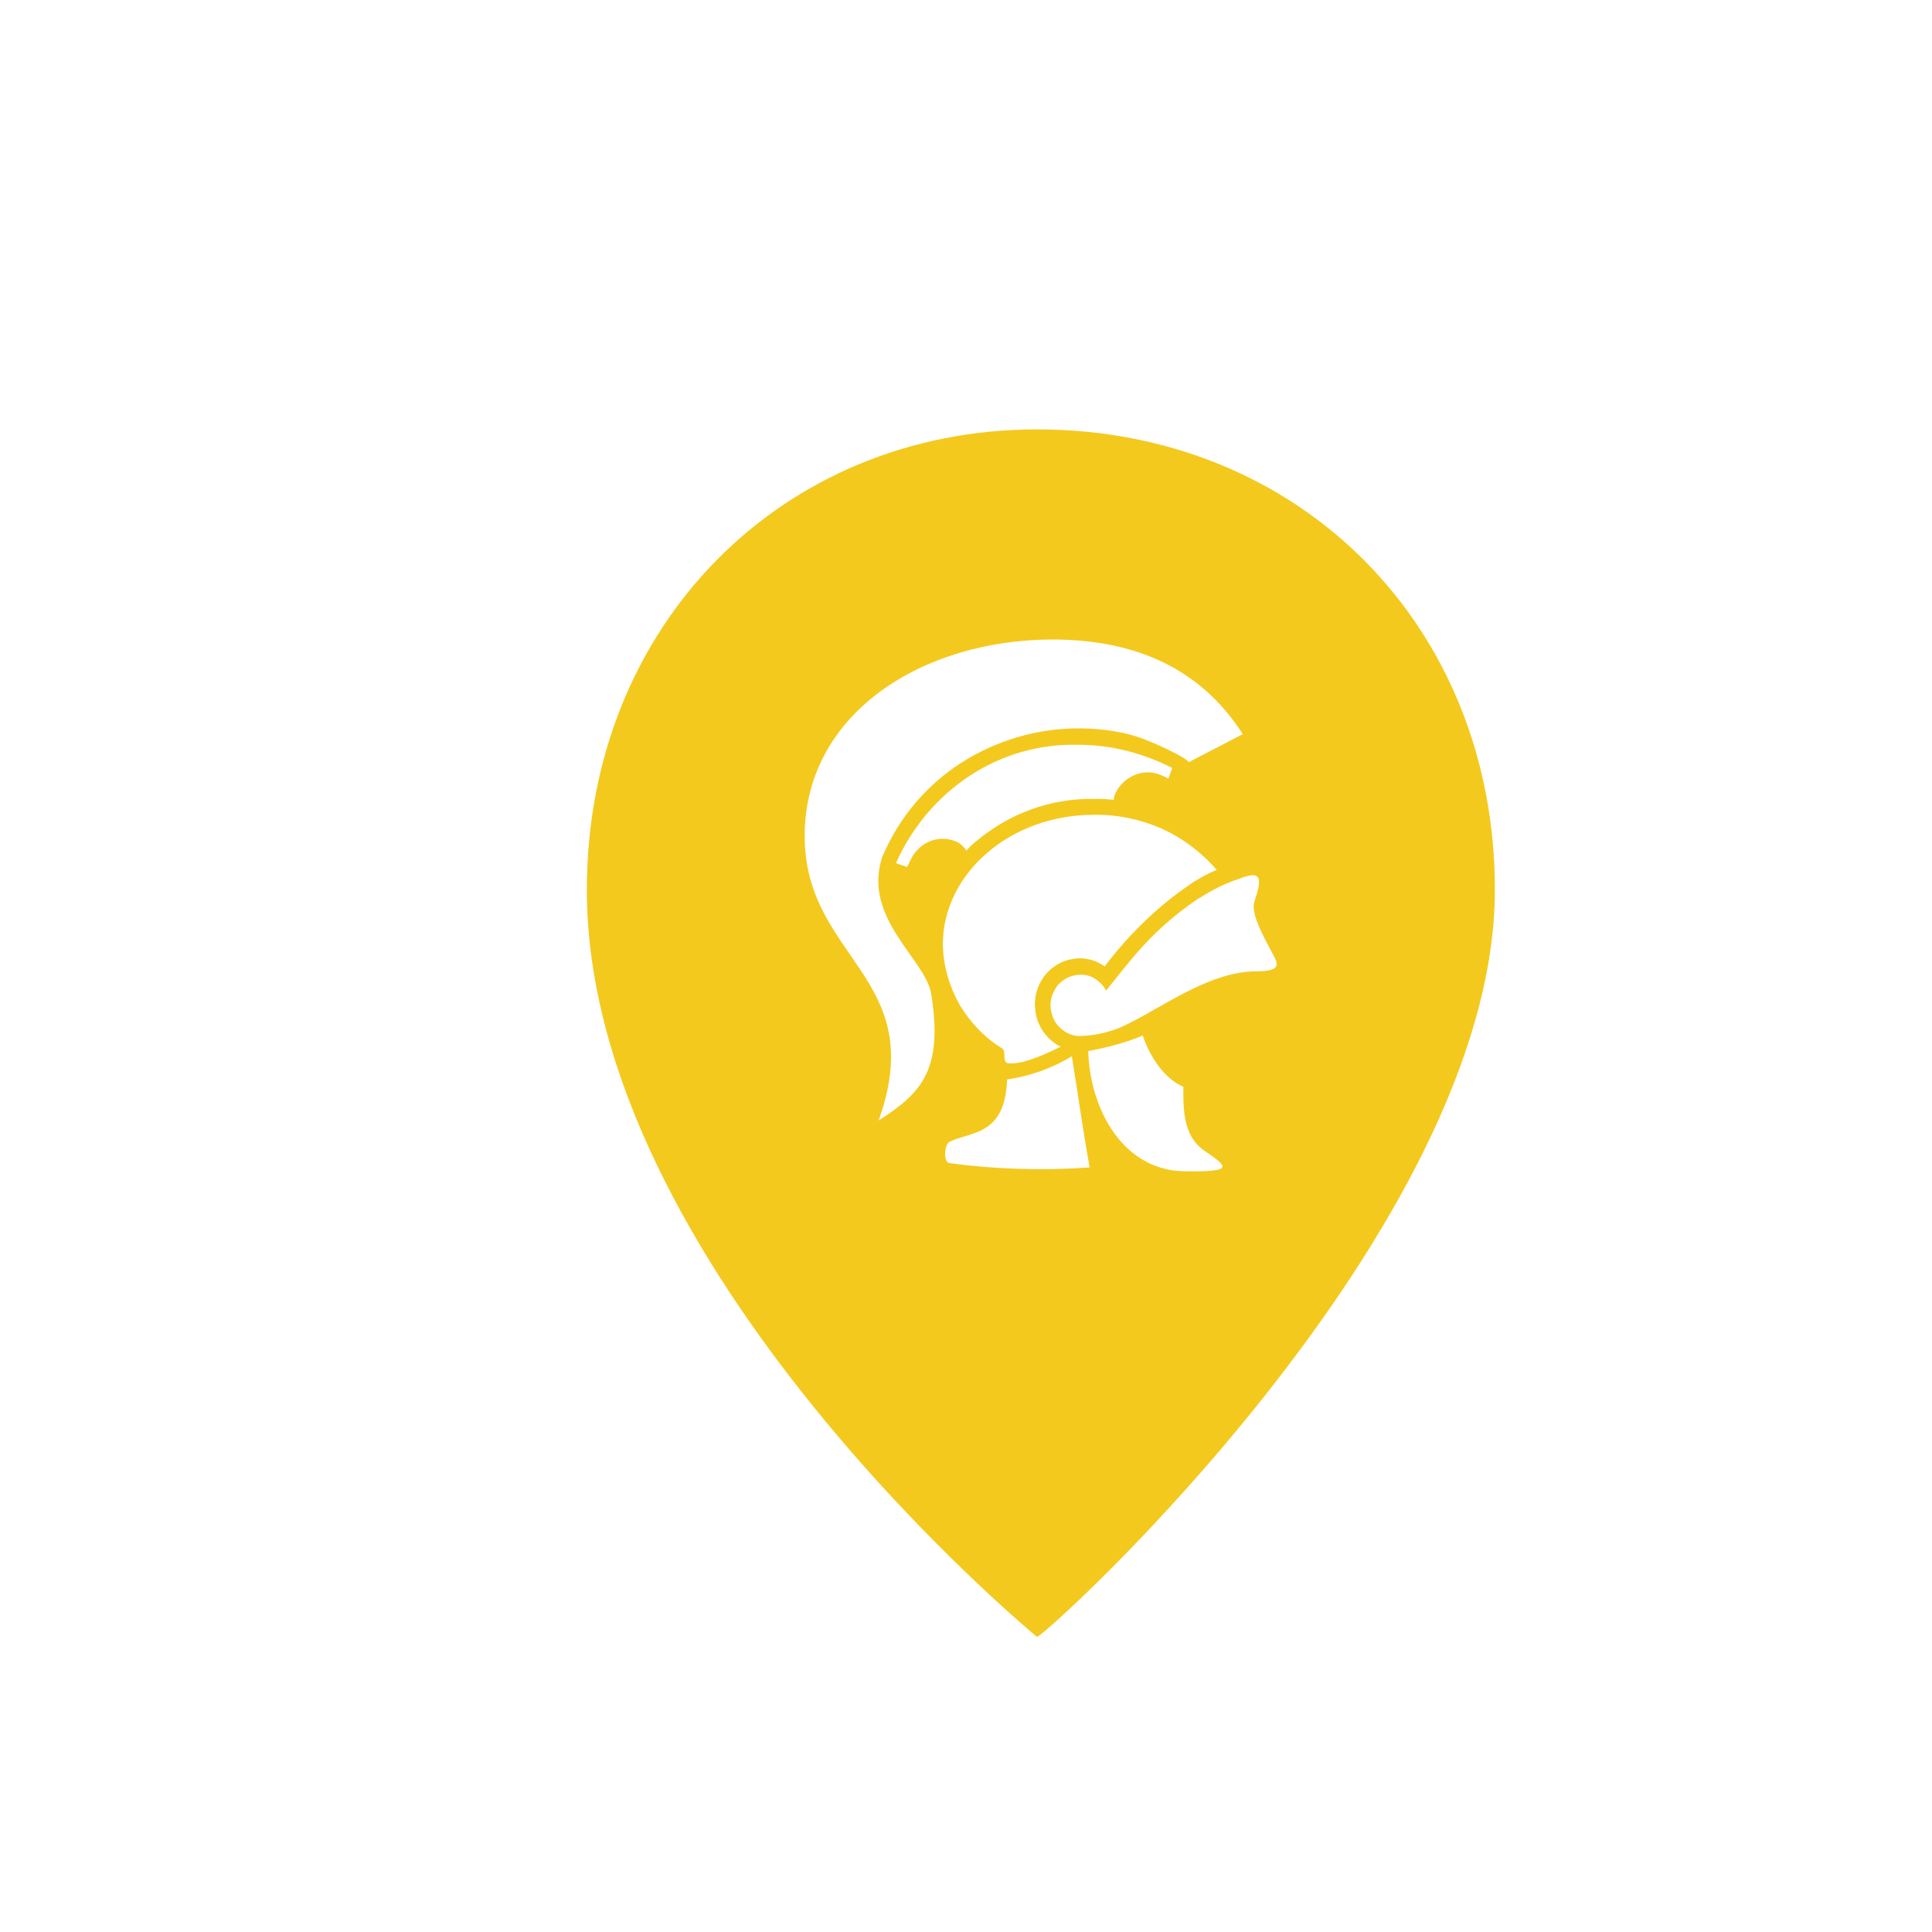 <?xml version="1.0" encoding="utf-8"?>
<!-- Generator: Adobe Illustrator 27.0.0, SVG Export Plug-In . SVG Version: 6.00 Build 0)  -->
<svg version="1.1" id="Capa_1" xmlns="http://www.w3.org/2000/svg" xmlns:xlink="http://www.w3.org/1999/xlink" x="0px" y="0px" width="61px" height="61px"
	 viewBox="0 0 400 400" style="enable-background:new 0 0 400 400;" xml:space="preserve">
<style type="text/css">
	.st0{fill-rule:evenodd;clip-rule:evenodd;fill:#F4C91E;}
</style>
<path class="st0" d="M214.7,88.9c-52.8,0-93.2,40.6-93.2,95.3c0,78.1,93.2,154.7,93.2,154.7c1.6,0,94.8-84.4,94.8-154.7
	C309.5,129.6,269.1,88.9,214.7,88.9z M181.9,232c10.7-29.7-15.3-33.4-15.3-58.9c0-25.4,24.4-40.7,51.4-40.7l-0.2,0
	c17.7,0,31,6.3,39.5,19.6l-10.8,5.6c-0.2,0.1-0.3,0.2-0.4,0.2c0,0,0,0,0,0c0,0-0.1,0.1,0,0c-0.2-0.8-7.9-4.6-12.1-5.7
	c-3.5-0.9-7.1-1.3-10.7-1.3c-8.6,0-17.1,2.5-24.4,7.2c-7.1,4.6-12.7,11.2-16.1,19.1c-0.1,0.2-0.2,0.3-0.2,0.5
	c-4,12.6,9.1,21.1,10.2,28.2C195.4,221.9,190.4,226.5,181.9,232z M242.7,159l-0.8,2.2c-0.5-0.3-1-0.5-1.5-0.7
	c-1.8-0.8-3.8-0.8-5.6,0c-1.8,0.8-3.2,2.2-4,4c-0.1,0.3-0.2,0.7-0.2,1.1c-1.4-0.2-2.9-0.2-4.3-0.2c-8.8-0.1-17.3,3-24.1,8.7
	c-0.8,0.6-1.5,1.3-2.1,2c-0.4-0.6-1-1.2-1.6-1.6c-1.7-0.9-3.7-1.1-5.5-0.5c-1.8,0.6-3.4,1.9-4.3,3.7c-0.3,0.6-0.6,1.2-0.9,1.8
	l-2.3-0.8c3.3-7.4,8.6-13.7,15.3-18.1c6.7-4.4,14.5-6.6,22.4-6.4l0.1,0C230,154.2,236.6,155.9,242.7,159z M226.4,168.7
	c4.8-0.1,9.6,0.9,14,2.8c4.4,2,8.3,4.9,11.5,8.6c-1.9,0.8-3.8,1.8-5.5,3c-6.8,4.6-12.7,10.4-17.7,17l-0.4-0.3
	c-1.9-1.2-4.2-1.7-6.5-1.2c-2.2,0.4-4.2,1.7-5.6,3.5c-1.4,1.9-2.1,4.2-1.9,6.5c0.1,2.3,1.1,4.6,2.7,6.2l0.2,0.2
	c0.7,0.7,1.5,1.3,2.4,1.7c-4.8,2.4-8.7,3.8-11.1,3.4c-1-0.5-0.1-2.5-1.1-3.1c-3.6-2.2-6.6-5.4-8.8-9.1c-2.1-3.8-3.3-8-3.4-12.3
	C195.2,180.8,209.2,168.7,226.4,168.7z M196.5,240.8c-1.2-0.2-1-3.9,0.1-4.4c4.3-2.2,11.5-1.1,11.9-12.9c4.7-0.7,9.3-2.3,13.4-4.8
	v-0.1c1.2,7.4,2.4,16,3.7,23.1C215.9,242.4,206.1,242.1,196.5,240.8z M245,242.5c-12.4-0.3-19.3-12.6-19.7-24.9
	c3.9-0.7,7.7-1.7,11.3-3.2c0,0,0,0,0,0h0c0,0,0,0,0,0c1.4,4.3,4.5,9,8.4,10.6c0,0.5,0,0.9,0,1.5c0,5,0.7,9.2,4.3,11.7
	C253.9,241.4,256.2,242.7,245,242.5z M259.9,201.1c-9.2,0.1-18.5,6.9-26,10.7c-3.2,1.7-6.7,2.6-10.3,2.7c-1.1,0-2.1-0.3-3.1-0.9
	c-0.9-0.6-1.7-1.4-2.2-2.3c-0.5-1-0.8-2.1-0.8-3.2c0-1.1,0.3-2.2,0.9-3.2c0.5-1,1.3-1.7,2.3-2.3c0.9-0.5,2-0.8,3.1-0.8
	c1.1,0,2.1,0.3,3,0.9c0.9,0.6,1.7,1.4,2.2,2.4c5.1-6.3,9.5-12.6,19.3-19.2l0.1,0c2.5-1.6,5.2-3,8-3.9c4.8-1.9,5-0.4,3.3,4.7
	c-0.7,2,1.2,5.9,2.8,8.9C264.2,199.1,266.5,201.1,259.9,201.1z"/>
</svg>
